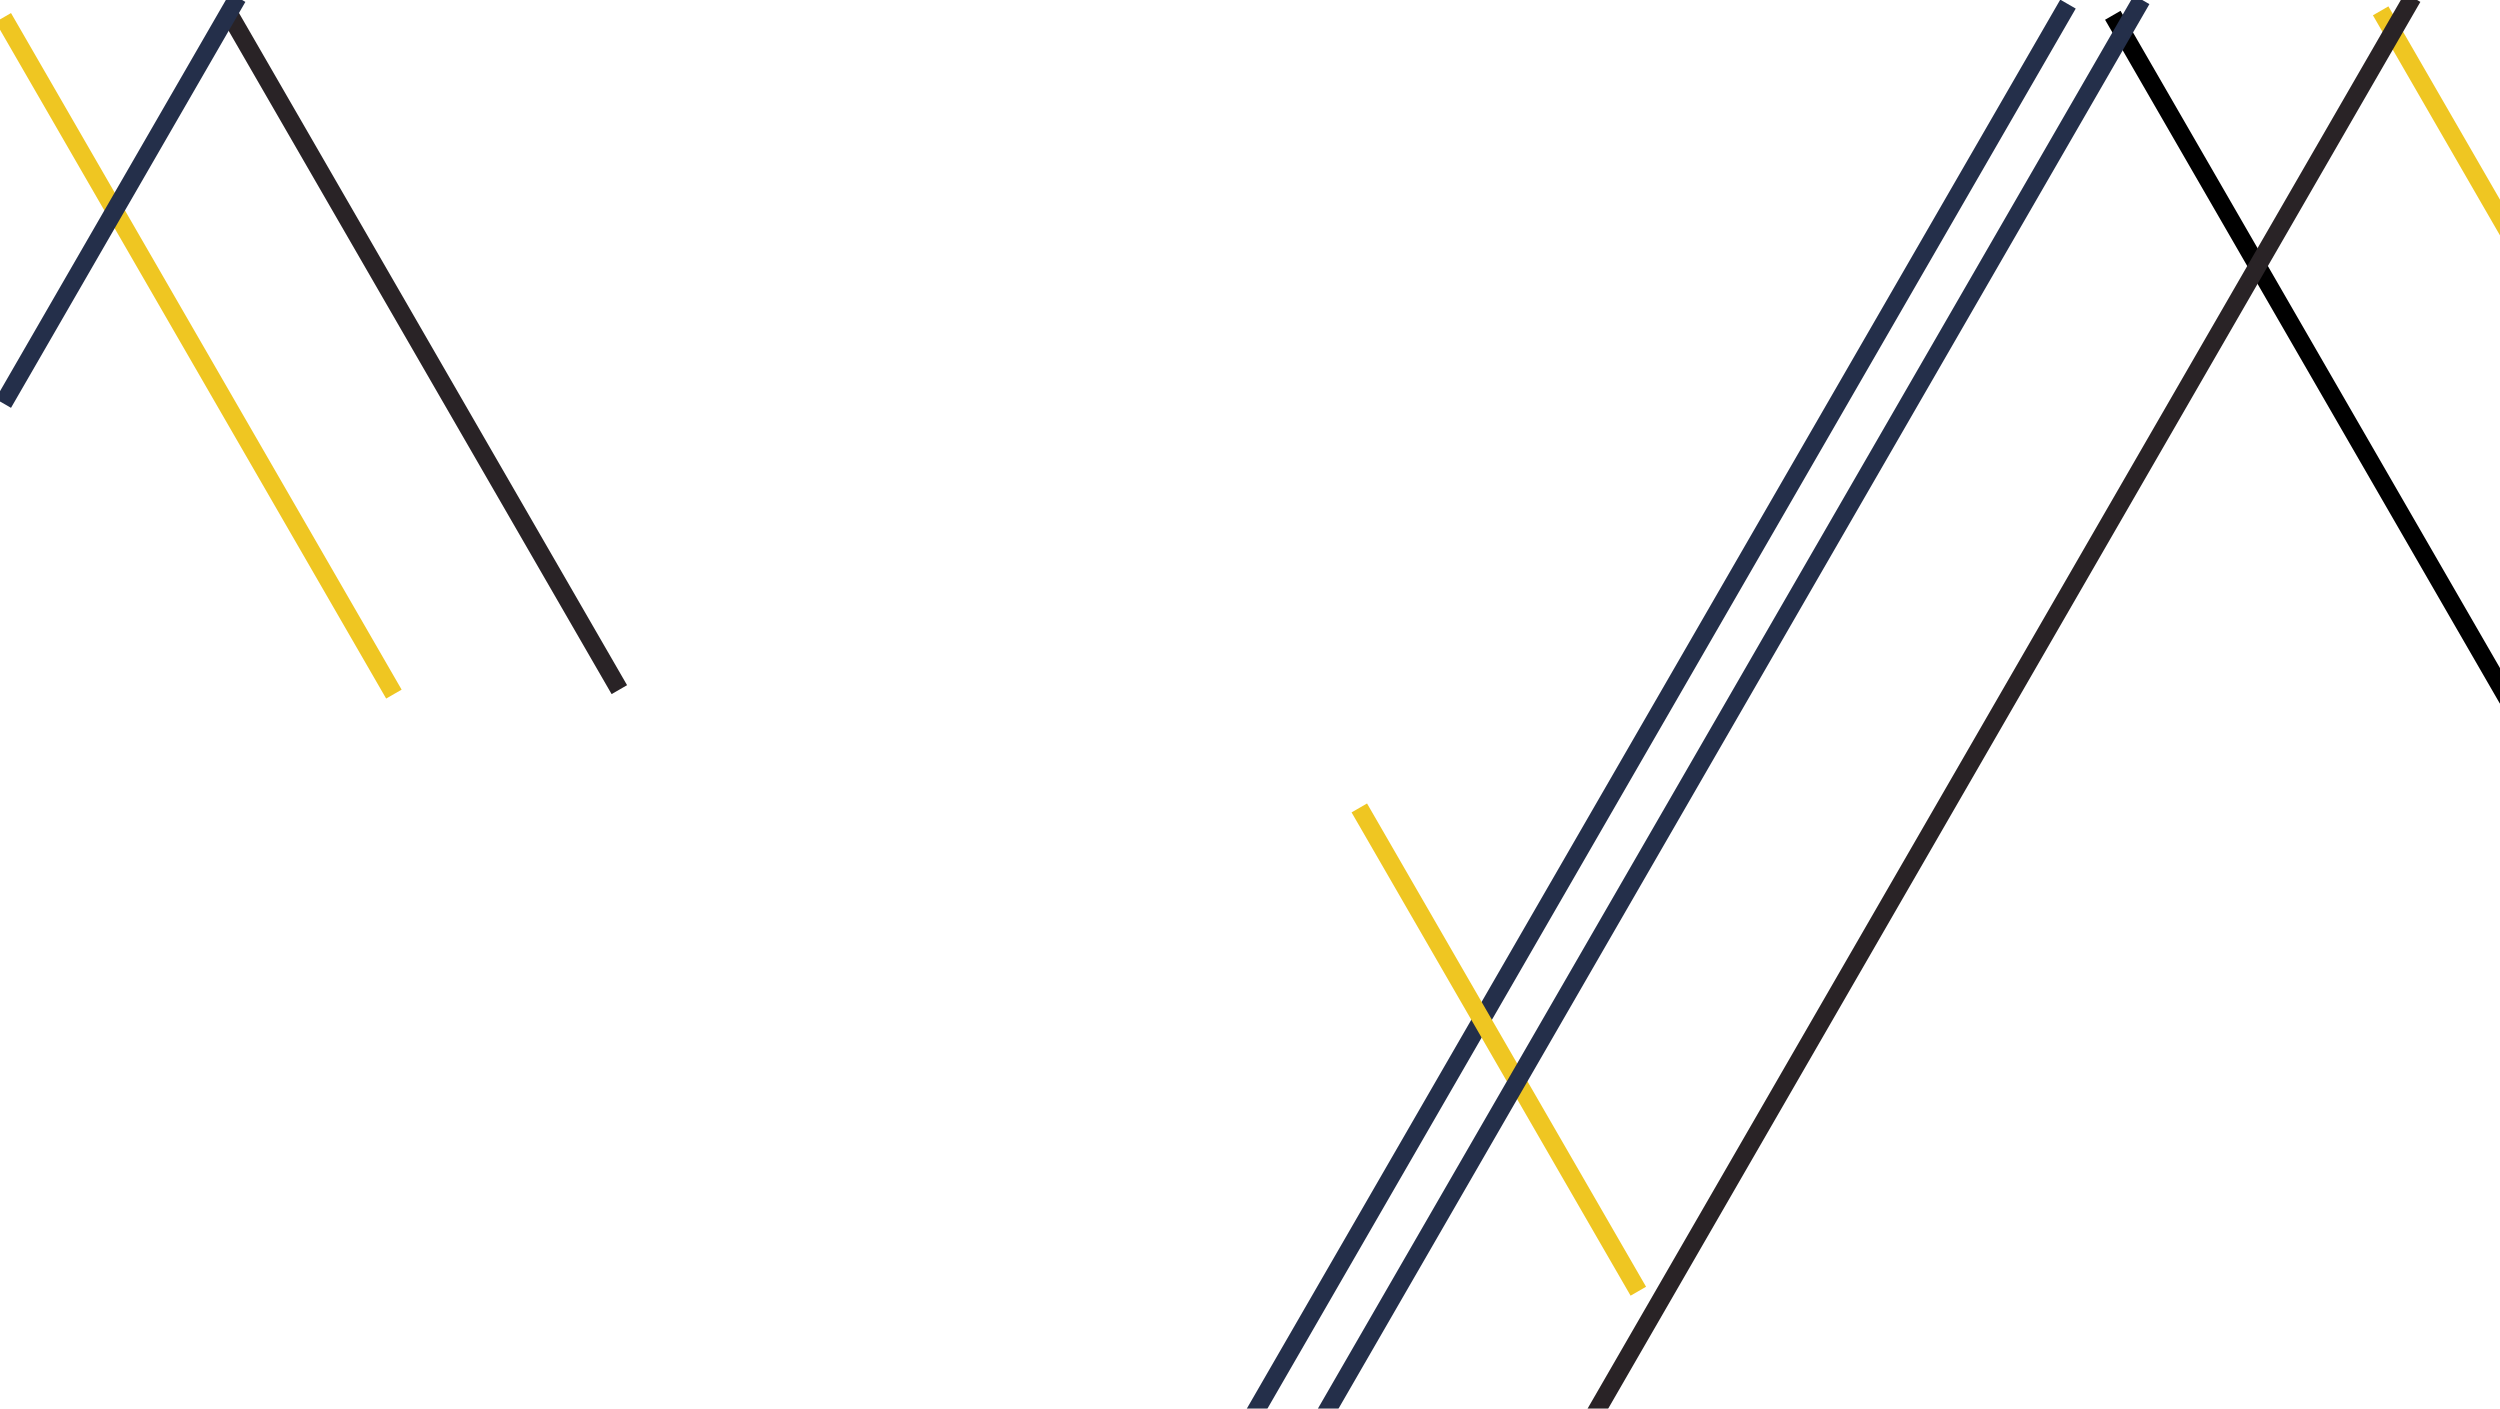 <svg width="1244" height="701" viewBox="0 0 1244 701" fill="none" xmlns="http://www.w3.org/2000/svg">
<g filter="url(#filter0_d_42_94)">
<line x1="1254.33" y1="110.97" x2="1190.17" y2="-0.168" stroke="#EFC622" stroke-width="8.886"/>
</g>
<g filter="url(#filter1_d_42_94)">
<line x1="1253.31" y1="342.282" x2="1056.88" y2="2.053" stroke="black" stroke-width="8.886"/>
</g>
<g filter="url(#filter2_d_42_94)">
<line x1="1023.48" y1="-3.5" x2="612.519" y2="708.311" stroke="#242F4A" stroke-width="8.886"/>
</g>
<g filter="url(#filter3_d_42_94)">
<line x1="820.782" y1="636.949" x2="681.943" y2="396.472" stroke="#EFC622" stroke-width="8.886"/>
</g>
<g filter="url(#filter4_d_42_94)">
<line x1="1060.14" y1="-5.722" x2="649.171" y2="706.089" stroke="#242F4A" stroke-width="8.886"/>
</g>
<g filter="url(#filter5_d_42_94)">
<line x1="1194.97" y1="-6.832" x2="784.003" y2="704.979" stroke="#292326" stroke-width="8.886"/>
</g>
<g filter="url(#filter6_d_42_94)">
<line x1="-3.928" y1="3.164" x2="190.447" y2="339.832" stroke="#EFC622" stroke-width="8.886"/>
</g>
<g filter="url(#filter7_d_42_94)">
<line x1="108.254" y1="0.943" x2="302.629" y2="337.61" stroke="#292326" stroke-width="8.886"/>
</g>
<g filter="url(#filter8_d_42_94)">
<line x1="112.697" y1="-6.832" x2="-3.928" y2="195.168" stroke="#242F4A" stroke-width="8.886"/>
</g>
<defs>
<filter id="filter0_d_42_94" x="1176.33" y="-2.389" width="81.857" height="125.577" filterUnits="userSpaceOnUse" color-interpolation-filters="sRGB">
<feFlood flood-opacity="0" result="BackgroundImageFix"/>
<feColorMatrix in="SourceAlpha" type="matrix" values="0 0 0 0 0 0 0 0 0 0 0 0 0 0 0 0 0 0 127 0" result="hardAlpha"/>
<feOffset dx="-5.554" dy="5.554"/>
<feGaussianBlur stdDeviation="2.221"/>
<feComposite in2="hardAlpha" operator="out"/>
<feColorMatrix type="matrix" values="0 0 0 0 0 0 0 0 0 0 0 0 0 0 0 0 0 0 0.25 0"/>
<feBlend mode="normal" in2="BackgroundImageFix" result="effect1_dropShadow_42_94"/>
<feBlend mode="normal" in="SourceGraphic" in2="effect1_dropShadow_42_94" result="shape"/>
</filter>
<filter id="filter1_d_42_94" x="1043.04" y="-0.168" width="214.123" height="354.668" filterUnits="userSpaceOnUse" color-interpolation-filters="sRGB">
<feFlood flood-opacity="0" result="BackgroundImageFix"/>
<feColorMatrix in="SourceAlpha" type="matrix" values="0 0 0 0 0 0 0 0 0 0 0 0 0 0 0 0 0 0 127 0" result="hardAlpha"/>
<feOffset dx="-5.554" dy="5.554"/>
<feGaussianBlur stdDeviation="2.221"/>
<feComposite in2="hardAlpha" operator="out"/>
<feColorMatrix type="matrix" values="0 0 0 0 0 0 0 0 0 0 0 0 0 0 0 0 0 0 0.25 0"/>
<feBlend mode="normal" in2="BackgroundImageFix" result="effect1_dropShadow_42_94"/>
<feBlend mode="normal" in="SourceGraphic" in2="effect1_dropShadow_42_94" result="shape"/>
</filter>
<filter id="filter2_d_42_94" x="608.671" y="-5.721" width="428.656" height="726.25" filterUnits="userSpaceOnUse" color-interpolation-filters="sRGB">
<feFlood flood-opacity="0" result="BackgroundImageFix"/>
<feColorMatrix in="SourceAlpha" type="matrix" values="0 0 0 0 0 0 0 0 0 0 0 0 0 0 0 0 0 0 127 0" result="hardAlpha"/>
<feOffset dx="5.554" dy="5.554"/>
<feGaussianBlur stdDeviation="2.221"/>
<feComposite in2="hardAlpha" operator="out"/>
<feColorMatrix type="matrix" values="0 0 0 0 0 0 0 0 0 0 0 0 0 0 0 0 0 0 0.25 0"/>
<feBlend mode="normal" in2="BackgroundImageFix" result="effect1_dropShadow_42_94"/>
<feBlend mode="normal" in="SourceGraphic" in2="effect1_dropShadow_42_94" result="shape"/>
</filter>
<filter id="filter3_d_42_94" x="668.099" y="394.251" width="156.531" height="254.916" filterUnits="userSpaceOnUse" color-interpolation-filters="sRGB">
<feFlood flood-opacity="0" result="BackgroundImageFix"/>
<feColorMatrix in="SourceAlpha" type="matrix" values="0 0 0 0 0 0 0 0 0 0 0 0 0 0 0 0 0 0 127 0" result="hardAlpha"/>
<feOffset dx="-5.554" dy="5.554"/>
<feGaussianBlur stdDeviation="2.221"/>
<feComposite in2="hardAlpha" operator="out"/>
<feColorMatrix type="matrix" values="0 0 0 0 0 0 0 0 0 0 0 0 0 0 0 0 0 0 0.25 0"/>
<feBlend mode="normal" in2="BackgroundImageFix" result="effect1_dropShadow_42_94"/>
<feBlend mode="normal" in="SourceGraphic" in2="effect1_dropShadow_42_94" result="shape"/>
</filter>
<filter id="filter4_d_42_94" x="645.324" y="-7.943" width="428.656" height="726.25" filterUnits="userSpaceOnUse" color-interpolation-filters="sRGB">
<feFlood flood-opacity="0" result="BackgroundImageFix"/>
<feColorMatrix in="SourceAlpha" type="matrix" values="0 0 0 0 0 0 0 0 0 0 0 0 0 0 0 0 0 0 127 0" result="hardAlpha"/>
<feOffset dx="5.554" dy="5.554"/>
<feGaussianBlur stdDeviation="2.221"/>
<feComposite in2="hardAlpha" operator="out"/>
<feColorMatrix type="matrix" values="0 0 0 0 0 0 0 0 0 0 0 0 0 0 0 0 0 0 0.25 0"/>
<feBlend mode="normal" in2="BackgroundImageFix" result="effect1_dropShadow_42_94"/>
<feBlend mode="normal" in="SourceGraphic" in2="effect1_dropShadow_42_94" result="shape"/>
</filter>
<filter id="filter5_d_42_94" x="780.155" y="-9.053" width="428.656" height="726.25" filterUnits="userSpaceOnUse" color-interpolation-filters="sRGB">
<feFlood flood-opacity="0" result="BackgroundImageFix"/>
<feColorMatrix in="SourceAlpha" type="matrix" values="0 0 0 0 0 0 0 0 0 0 0 0 0 0 0 0 0 0 127 0" result="hardAlpha"/>
<feOffset dx="5.554" dy="5.554"/>
<feGaussianBlur stdDeviation="2.221"/>
<feComposite in2="hardAlpha" operator="out"/>
<feColorMatrix type="matrix" values="0 0 0 0 0 0 0 0 0 0 0 0 0 0 0 0 0 0 0.25 0"/>
<feBlend mode="normal" in2="BackgroundImageFix" result="effect1_dropShadow_42_94"/>
<feBlend mode="normal" in="SourceGraphic" in2="effect1_dropShadow_42_94" result="shape"/>
</filter>
<filter id="filter6_d_42_94" x="-7.775" y="0.943" width="212.067" height="351.107" filterUnits="userSpaceOnUse" color-interpolation-filters="sRGB">
<feFlood flood-opacity="0" result="BackgroundImageFix"/>
<feColorMatrix in="SourceAlpha" type="matrix" values="0 0 0 0 0 0 0 0 0 0 0 0 0 0 0 0 0 0 127 0" result="hardAlpha"/>
<feOffset dx="5.554" dy="5.554"/>
<feGaussianBlur stdDeviation="2.221"/>
<feComposite in2="hardAlpha" operator="out"/>
<feColorMatrix type="matrix" values="0 0 0 0 0 0 0 0 0 0 0 0 0 0 0 0 0 0 0.25 0"/>
<feBlend mode="normal" in2="BackgroundImageFix" result="effect1_dropShadow_42_94"/>
<feBlend mode="normal" in="SourceGraphic" in2="effect1_dropShadow_42_94" result="shape"/>
</filter>
<filter id="filter7_d_42_94" x="104.407" y="-1.279" width="212.067" height="351.107" filterUnits="userSpaceOnUse" color-interpolation-filters="sRGB">
<feFlood flood-opacity="0" result="BackgroundImageFix"/>
<feColorMatrix in="SourceAlpha" type="matrix" values="0 0 0 0 0 0 0 0 0 0 0 0 0 0 0 0 0 0 127 0" result="hardAlpha"/>
<feOffset dx="5.554" dy="5.554"/>
<feGaussianBlur stdDeviation="2.221"/>
<feComposite in2="hardAlpha" operator="out"/>
<feColorMatrix type="matrix" values="0 0 0 0 0 0 0 0 0 0 0 0 0 0 0 0 0 0 0.25 0"/>
<feBlend mode="normal" in2="BackgroundImageFix" result="effect1_dropShadow_42_94"/>
<feBlend mode="normal" in="SourceGraphic" in2="effect1_dropShadow_42_94" result="shape"/>
</filter>
<filter id="filter8_d_42_94" x="-7.775" y="-9.053" width="134.317" height="216.44" filterUnits="userSpaceOnUse" color-interpolation-filters="sRGB">
<feFlood flood-opacity="0" result="BackgroundImageFix"/>
<feColorMatrix in="SourceAlpha" type="matrix" values="0 0 0 0 0 0 0 0 0 0 0 0 0 0 0 0 0 0 127 0" result="hardAlpha"/>
<feOffset dx="5.554" dy="5.554"/>
<feGaussianBlur stdDeviation="2.221"/>
<feComposite in2="hardAlpha" operator="out"/>
<feColorMatrix type="matrix" values="0 0 0 0 0 0 0 0 0 0 0 0 0 0 0 0 0 0 0.25 0"/>
<feBlend mode="normal" in2="BackgroundImageFix" result="effect1_dropShadow_42_94"/>
<feBlend mode="normal" in="SourceGraphic" in2="effect1_dropShadow_42_94" result="shape"/>
</filter>
</defs>
</svg>
